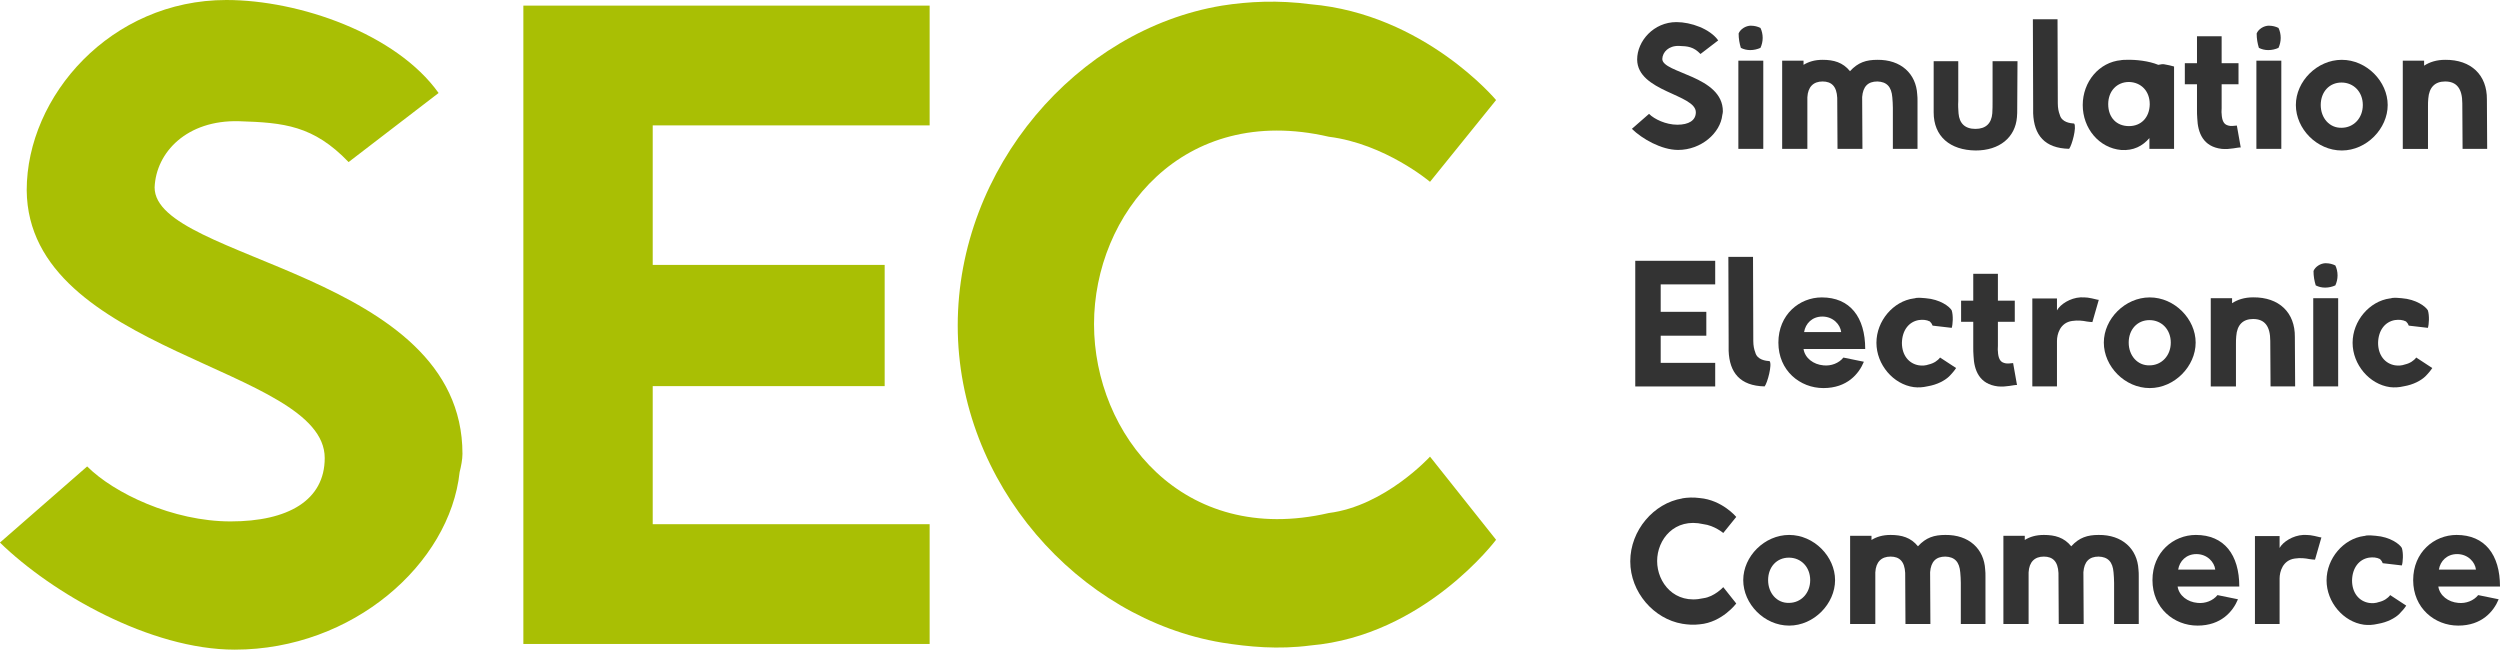 <svg width="558" height="145" viewBox="0 0 558 145" fill="none" xmlns="http://www.w3.org/2000/svg">
<g clip-path="url(#clip0_36_1918)">
<path d="M368.076 25.428C369.253 26.608 371.843 27.837 374.371 27.837C376.899 27.837 378.51 26.906 378.51 25.055C378.51 21.03 365.474 20.471 365.412 13.291C365.412 9.143 369.117 4.932 374.185 4.932C377.394 4.932 381.657 6.422 383.503 9.018L379.55 12.049C378.002 10.434 376.713 10.31 374.73 10.248C372.45 10.186 371.087 11.615 371.025 13.155C371.025 16.372 384.544 16.869 384.544 24.856C384.544 25.105 384.482 25.415 384.42 25.664C383.987 29.688 379.724 33.465 374.544 33.465C370.839 33.465 366.515 30.993 364.235 28.757L368.064 25.415L368.076 25.428Z" fill="#333333"/>
<path d="M388.001 13.54H393.565V33.228H388.001V13.54ZM390.839 5.739C391.583 5.739 392.326 5.925 392.933 6.236C393.243 6.857 393.429 7.664 393.429 8.459C393.429 9.254 393.243 10.012 392.933 10.683C392.252 10.993 391.446 11.18 390.653 11.18C389.86 11.18 389.166 10.993 388.559 10.683C388.249 9.689 388.063 8.646 388.063 7.466C388.435 6.534 389.612 5.727 390.839 5.727V5.739Z" fill="#333333"/>
<path d="M397.791 13.54H402.549V14.471C403.664 13.788 405.015 13.353 406.812 13.353C409.278 13.353 411.322 13.912 412.921 15.887C414.717 13.912 416.564 13.353 419.03 13.353C424.284 13.291 427.679 16.447 427.927 21.092C427.989 21.589 427.989 22.086 427.989 22.583V33.228H422.487V24.061C422.487 23.254 422.425 22.459 422.363 21.713C422.177 19.366 421.124 18.248 419.03 18.186C416.923 18.186 415.82 19.303 415.634 21.651L415.696 33.228H410.133L410.071 21.837C409.947 19.303 408.832 18.186 406.799 18.186C404.767 18.186 403.528 19.366 403.404 21.713V33.228H397.778V13.54H397.791Z" fill="#333333"/>
<path d="M431.595 13.664H437.084V22.583C437.022 23.514 437.084 24.446 437.146 25.303C437.332 27.527 438.571 28.769 440.913 28.769C443.255 28.769 444.494 27.527 444.68 25.303C444.742 24.433 444.742 23.502 444.742 22.583V13.664H450.306L450.244 24.247C450.244 24.93 450.244 25.552 450.182 26.16C449.81 30.682 446.291 33.588 440.975 33.588C435.238 33.526 431.595 30.433 431.595 25.104V13.651V13.664Z" fill="#333333"/>
<path d="M459.24 4.31L459.302 23.067C459.302 24.123 459.488 24.98 459.736 25.601C460.169 27.34 462.14 27.514 462.945 27.576C463.565 28.322 462.449 32.471 461.83 33.216C456.328 33.092 453.986 30.123 453.8 25.291V23.552L453.738 4.298H459.24V4.31Z" fill="#333333"/>
<path d="M473.453 13.415C473.825 13.353 474.258 13.353 474.754 13.353C476.724 13.291 479.636 13.602 481.731 14.471C482.288 14.347 482.784 14.285 483.032 14.347C483.837 14.471 484.581 14.658 485.25 14.844V33.228H479.748V30.819C478.199 32.62 476.167 33.663 473.453 33.477C468.509 33.042 464.866 28.645 464.866 23.452C464.866 18.26 468.509 13.863 473.453 13.428V13.415ZM475.188 28.148C477.902 28.148 479.76 26.235 479.822 23.316V23.254C479.822 20.285 477.852 18.359 475.188 18.297C472.536 18.297 470.553 20.272 470.553 23.254C470.553 26.235 472.412 28.148 475.188 28.148Z" fill="#333333"/>
<path d="M487.654 14.099H490.368V8.099H495.869V14.099H499.636V18.807H495.869V24.185C495.869 24.62 495.807 24.993 495.869 25.366C495.931 26.918 496.365 27.713 497.17 27.962C497.976 28.272 498.781 28.024 499.265 28.024L500.132 32.918C499.45 32.856 497.79 33.415 495.869 33.228C491.731 32.732 490.553 29.639 490.429 26.421C490.368 25.738 490.368 25.055 490.368 24.322V18.807H487.654V14.099Z" fill="#333333"/>
<path d="M503.626 13.54H509.19V33.228H503.626V13.54ZM506.464 5.739C507.207 5.739 507.951 5.925 508.558 6.236C508.868 6.857 509.054 7.664 509.054 8.459C509.054 9.254 508.868 10.012 508.558 10.683C507.877 10.993 507.071 11.18 506.278 11.18C505.485 11.18 504.791 10.993 504.184 10.683C503.874 9.689 503.688 8.646 503.688 7.466C504.06 6.534 505.237 5.727 506.464 5.727V5.739Z" fill="#333333"/>
<path d="M522.684 13.354C528.236 13.354 532.932 18.186 532.932 23.44C532.932 28.695 528.236 33.589 522.684 33.589C517.133 33.589 512.437 28.757 512.437 23.44C512.437 18.123 517.195 13.354 522.684 13.354ZM522.622 28.521C525.336 28.521 527.381 26.359 527.381 23.44C527.381 20.521 525.348 18.422 522.622 18.422C519.896 18.422 517.988 20.521 517.988 23.44C517.988 26.359 519.958 28.583 522.622 28.521Z" fill="#333333"/>
<path d="M536.302 13.54H541.061V14.658C542.3 13.85 543.837 13.353 545.757 13.353C551.556 13.291 555.138 16.757 555.076 22.21L555.138 33.228H549.648L549.586 23.08C549.586 19.8 548.347 18.186 545.757 18.186C543.477 18.186 542.176 19.49 541.99 22.024C541.928 22.583 541.928 23.204 541.928 23.825V33.241H536.302V13.552V13.54Z" fill="#333333"/>
<path d="M364.99 58.209H382.834V63.475H370.666V69.599H380.852V74.928H370.666V80.99H382.834V86.257H364.99V58.209Z" fill="#333333"/>
<path d="M391.273 57.339L391.335 76.096C391.335 77.152 391.521 78.009 391.768 78.63C392.202 80.369 394.172 80.543 394.978 80.605C395.597 81.35 394.482 85.499 393.863 86.245C388.361 86.121 386.019 83.152 385.833 78.32V76.581L385.771 57.327H391.273V57.339Z" fill="#333333"/>
<path d="M406.626 66.382C412.921 66.382 416.316 70.78 416.316 77.897H402.549C402.859 79.934 404.767 81.363 406.997 81.549C408.72 81.736 410.455 81.052 411.446 79.81L416.018 80.742C414.903 83.462 412.251 86.618 406.997 86.618C401.743 86.618 396.936 82.717 396.936 76.469C396.936 70.221 401.632 66.382 406.626 66.382ZM410.95 74.121C410.764 72.444 409.154 70.655 406.75 70.655C404.47 70.655 402.983 72.208 402.673 74.121H410.95Z" fill="#333333"/>
<path d="M427.171 66.618L427.729 66.494C428.348 66.432 429.092 66.494 429.761 66.556C433.032 66.805 435.139 68.419 435.622 69.276C435.994 70.457 435.87 72.432 435.622 73.177L431.359 72.68L431.111 72.183C430.988 72.059 430.864 71.873 430.74 71.748C429.996 71.376 429.191 71.314 428.274 71.438C426.056 71.811 424.569 73.724 424.507 76.518C424.507 79.301 426.056 81.164 428.274 81.537C429.017 81.661 429.823 81.599 430.492 81.35C431.607 81.102 432.524 80.481 433.02 79.798L436.601 82.145C436.291 82.642 435.733 83.326 435.002 84.058C434.073 84.928 432.413 85.86 430.244 86.22C429.191 86.468 428.15 86.53 427.159 86.406C422.586 85.785 418.819 81.388 418.819 76.506C418.819 71.624 422.586 67.215 427.159 66.606L427.171 66.618Z" fill="#333333"/>
<path d="M437.716 67.115H440.43V61.115H445.932V67.115H449.699V71.823H445.932V77.201C445.932 77.636 445.87 78.009 445.932 78.382C445.994 79.934 446.427 80.729 447.233 80.978C448.038 81.288 448.844 81.04 449.327 81.04L450.194 85.934C449.513 85.872 447.852 86.431 445.932 86.245C441.793 85.748 440.616 82.655 440.492 79.437C440.43 78.754 440.43 78.071 440.43 77.338V71.823H437.716V67.115Z" fill="#333333"/>
<path d="M453.614 66.618H459.116V69.276C459.86 67.91 462.078 66.494 464.37 66.37C464.99 66.37 465.485 66.37 465.981 66.432C467.282 66.618 468.075 66.929 468.447 66.929L467.022 71.885C466.65 71.885 466.278 71.823 465.783 71.761C464.853 71.574 463.75 71.45 462.511 71.636C459.798 72.009 459.116 74.605 459.116 76.096V86.245H453.614V66.618Z" fill="#333333"/>
<path d="M479.822 66.382C485.374 66.382 490.07 71.214 490.07 76.469C490.07 81.723 485.374 86.618 479.822 86.618C474.271 86.618 469.574 81.785 469.574 76.469C469.574 71.152 474.333 66.382 479.822 66.382ZM479.76 81.549C482.474 81.549 484.519 79.388 484.519 76.469C484.519 73.55 482.486 71.45 479.76 71.45C477.034 71.45 475.126 73.55 475.126 76.469C475.126 79.388 477.096 81.612 479.76 81.549Z" fill="#333333"/>
<path d="M493.44 66.556H498.199V67.674C499.438 66.867 500.974 66.37 502.895 66.37C508.694 66.308 512.275 69.773 512.213 75.227L512.275 86.245H506.786L506.724 76.096C506.724 72.817 505.485 71.202 502.895 71.202C500.615 71.202 499.314 72.506 499.128 75.04C499.066 75.599 499.066 76.221 499.066 76.842V86.257H493.44V66.569V66.556Z" fill="#333333"/>
<path d="M516.315 66.556H521.879V86.245H516.315V66.556ZM519.153 58.755C519.896 58.755 520.64 58.941 521.247 59.252C521.557 59.873 521.743 60.681 521.743 61.475C521.743 62.27 521.557 63.028 521.247 63.699C520.565 64.01 519.76 64.196 518.967 64.196C518.174 64.196 517.48 64.01 516.873 63.699C516.563 62.705 516.377 61.662 516.377 60.482C516.749 59.55 517.926 58.743 519.153 58.743V58.755Z" fill="#333333"/>
<path d="M533.452 66.618L534.01 66.494C534.63 66.432 535.373 66.494 536.042 66.556C539.314 66.805 541.42 68.419 541.903 69.276C542.275 70.457 542.151 72.432 541.903 73.177L537.641 72.68L537.393 72.183C537.269 72.059 537.145 71.873 537.021 71.748C536.278 71.376 535.472 71.314 534.555 71.438C532.337 71.811 530.85 73.724 530.788 76.518C530.788 79.301 532.337 81.164 534.555 81.537C535.299 81.661 536.104 81.599 536.773 81.35C537.889 81.102 538.806 80.481 539.301 79.798L542.882 82.145C542.573 82.642 542.015 83.326 541.284 84.058C540.354 84.928 538.694 85.86 536.526 86.22C535.472 86.468 534.431 86.53 533.44 86.406C528.868 85.785 525.101 81.388 525.101 76.506C525.101 71.624 528.868 67.215 533.44 66.606L533.452 66.618Z" fill="#333333"/>
<path d="M375.486 111.225C376.663 111.039 377.952 110.976 379.377 111.163C384.383 111.598 387.531 115.374 387.531 115.374L384.631 118.964C384.631 118.964 382.661 117.287 380.182 116.989C373.764 115.498 369.873 120.392 369.873 125.224C369.873 130.056 373.764 135 380.182 133.522C382.648 133.212 384.631 131.05 384.631 131.05L387.531 134.702C387.531 134.702 384.383 138.913 379.377 139.348C377.952 139.534 376.663 139.41 375.486 139.224C369.191 138.168 363.875 132.23 363.875 125.299C363.875 118.367 369.129 112.293 375.486 111.25V111.225Z" fill="#333333"/>
<path d="M399.34 119.398C404.891 119.398 409.588 124.231 409.588 129.485C409.588 134.739 404.891 139.634 399.34 139.634C393.788 139.634 389.092 134.801 389.092 129.485C389.092 124.168 393.85 119.398 399.34 119.398ZM399.278 134.565C401.992 134.565 404.036 132.404 404.036 129.485C404.036 126.566 402.004 124.467 399.278 124.467C396.552 124.467 394.643 126.566 394.643 129.485C394.643 132.404 396.614 134.628 399.278 134.565Z" fill="#333333"/>
<path d="M412.958 119.585H417.716V120.517C418.832 119.834 420.182 119.399 421.979 119.399C424.445 119.399 426.489 119.958 428.088 121.933C429.885 119.958 431.731 119.399 434.197 119.399C439.451 119.337 442.846 122.492 443.094 127.138C443.156 127.635 443.156 128.131 443.156 128.628V139.274H437.654V130.106C437.654 129.299 437.592 128.504 437.53 127.759C437.344 125.411 436.291 124.293 434.197 124.231C432.103 124.231 430.988 125.349 430.802 127.697L430.864 139.274H425.3L425.238 127.883C425.114 125.349 423.999 124.231 421.967 124.231C419.934 124.231 418.695 125.411 418.571 127.759V139.274H412.946V119.585H412.958Z" fill="#333333"/>
<path d="M447.171 119.585H451.929V120.517C453.044 119.834 454.395 119.399 456.192 119.399C458.658 119.399 460.702 119.958 462.301 121.933C464.098 119.958 465.944 119.399 468.41 119.399C473.664 119.337 477.059 122.492 477.307 127.138C477.369 127.635 477.369 128.131 477.369 128.628V139.274H471.867V130.106C471.867 129.299 471.805 128.504 471.743 127.759C471.557 125.411 470.504 124.293 468.41 124.231C466.316 124.231 465.2 125.349 465.015 127.697L465.077 139.274H459.513L459.451 127.883C459.327 125.349 458.212 124.231 456.179 124.231C454.147 124.231 452.908 125.411 452.784 127.759V139.274H447.158V119.585H447.171Z" fill="#333333"/>
<path d="M490.12 119.398C496.415 119.398 499.81 123.796 499.81 130.913H486.043C486.353 132.951 488.261 134.379 490.492 134.565C492.214 134.752 493.949 134.069 494.94 132.826L499.513 133.758C498.397 136.478 495.746 139.634 490.492 139.634C485.238 139.634 480.43 135.733 480.43 129.485C480.43 123.237 485.126 119.398 490.12 119.398ZM494.444 127.137C494.259 125.46 492.648 123.672 490.244 123.672C487.964 123.672 486.477 125.224 486.167 127.137H494.444Z" fill="#333333"/>
<path d="M503.304 119.647H508.805V122.305C509.549 120.939 511.767 119.523 514.059 119.398C514.679 119.398 515.175 119.398 515.67 119.461C516.971 119.647 517.765 119.957 518.136 119.957L516.711 124.914C516.34 124.914 515.968 124.852 515.472 124.79C514.543 124.603 513.44 124.479 512.201 124.665C509.487 125.038 508.805 127.634 508.805 129.125V139.273H503.304V119.647Z" fill="#333333"/>
<path d="M527.641 119.647L528.199 119.523C528.818 119.461 529.562 119.523 530.231 119.585C533.502 119.833 535.609 121.448 536.092 122.305C536.464 123.485 536.34 125.46 536.092 126.206L531.829 125.709L531.581 125.212C531.457 125.088 531.334 124.901 531.21 124.777C530.466 124.405 529.661 124.342 528.744 124.467C526.526 124.839 525.039 126.752 524.977 129.547C524.977 132.33 526.526 134.193 528.744 134.566C529.487 134.69 530.293 134.628 530.962 134.379C532.077 134.131 532.994 133.51 533.49 132.827L537.071 135.174C536.761 135.671 536.203 136.354 535.472 137.087C534.543 137.957 532.883 138.888 530.714 139.249C529.661 139.497 528.62 139.559 527.628 139.435C523.056 138.814 519.289 134.417 519.289 129.535C519.289 124.653 523.056 120.243 527.628 119.635L527.641 119.647Z" fill="#333333"/>
<path d="M548.31 119.398C554.605 119.398 558 123.796 558 130.913H544.233C544.543 132.951 546.451 134.379 548.681 134.565C550.404 134.752 552.139 134.069 553.13 132.826L557.702 133.758C556.587 136.478 553.935 139.634 548.681 139.634C543.428 139.634 538.62 135.733 538.62 129.485C538.62 123.237 543.316 119.398 548.31 119.398ZM552.634 127.137C552.448 125.46 550.838 123.672 548.434 123.672C546.154 123.672 544.667 125.224 544.357 127.137H552.634Z" fill="#333333"/>
<path d="M19.455 104.107C25.415 110.082 38.6 116.38 51.462 116.38C64.324 116.38 72.478 111.66 72.478 102.232C72.478 81.785 6.27 78.953 5.96 42.47C5.96 21.39 24.783 0 50.52 0C66.84 0 88.488 7.552 97.893 20.757L77.806 36.172C69.962 27.999 63.37 27.365 53.333 27.055C41.722 26.744 34.82 33.974 34.51 41.837C34.51 58.196 103.221 60.706 103.221 101.288C103.221 102.542 102.911 104.12 102.589 105.374C100.396 125.821 78.748 145 52.391 145C33.569 145 11.599 132.417 -0.012 121.1L19.442 104.12L19.455 104.107Z" fill="#A9BF04"/>
<path d="M116.814 1.254H207.495V27.986H145.687V59.128H197.458V86.182H145.687V117.001H207.495V143.733H116.814V1.254Z" fill="#A9BF04"/>
<path d="M272.749 1.255C278.709 0.311 285.301 9.25958e-05 292.513 0.944C317.928 3.143 333.925 22.334 333.925 22.334L319.179 40.582C319.179 40.582 309.142 32.086 296.59 30.52C263.963 22.968 244.186 47.824 244.186 72.357C244.186 96.89 263.951 122.057 296.59 114.505C309.142 112.927 319.179 101.921 319.179 101.921L333.925 120.479C333.925 120.479 317.928 141.87 292.513 144.068C285.301 145.013 278.709 144.379 272.749 143.435C240.741 138.094 213.765 107.896 213.765 72.668C213.765 37.44 240.432 6.609 272.749 1.255Z" fill="#A9BF04"/>
</g>
<defs>
<clipPath id="clip0_36_1918">
<rect width="558" height="145" fill="white"/>
</clipPath>
</defs>
</svg>
